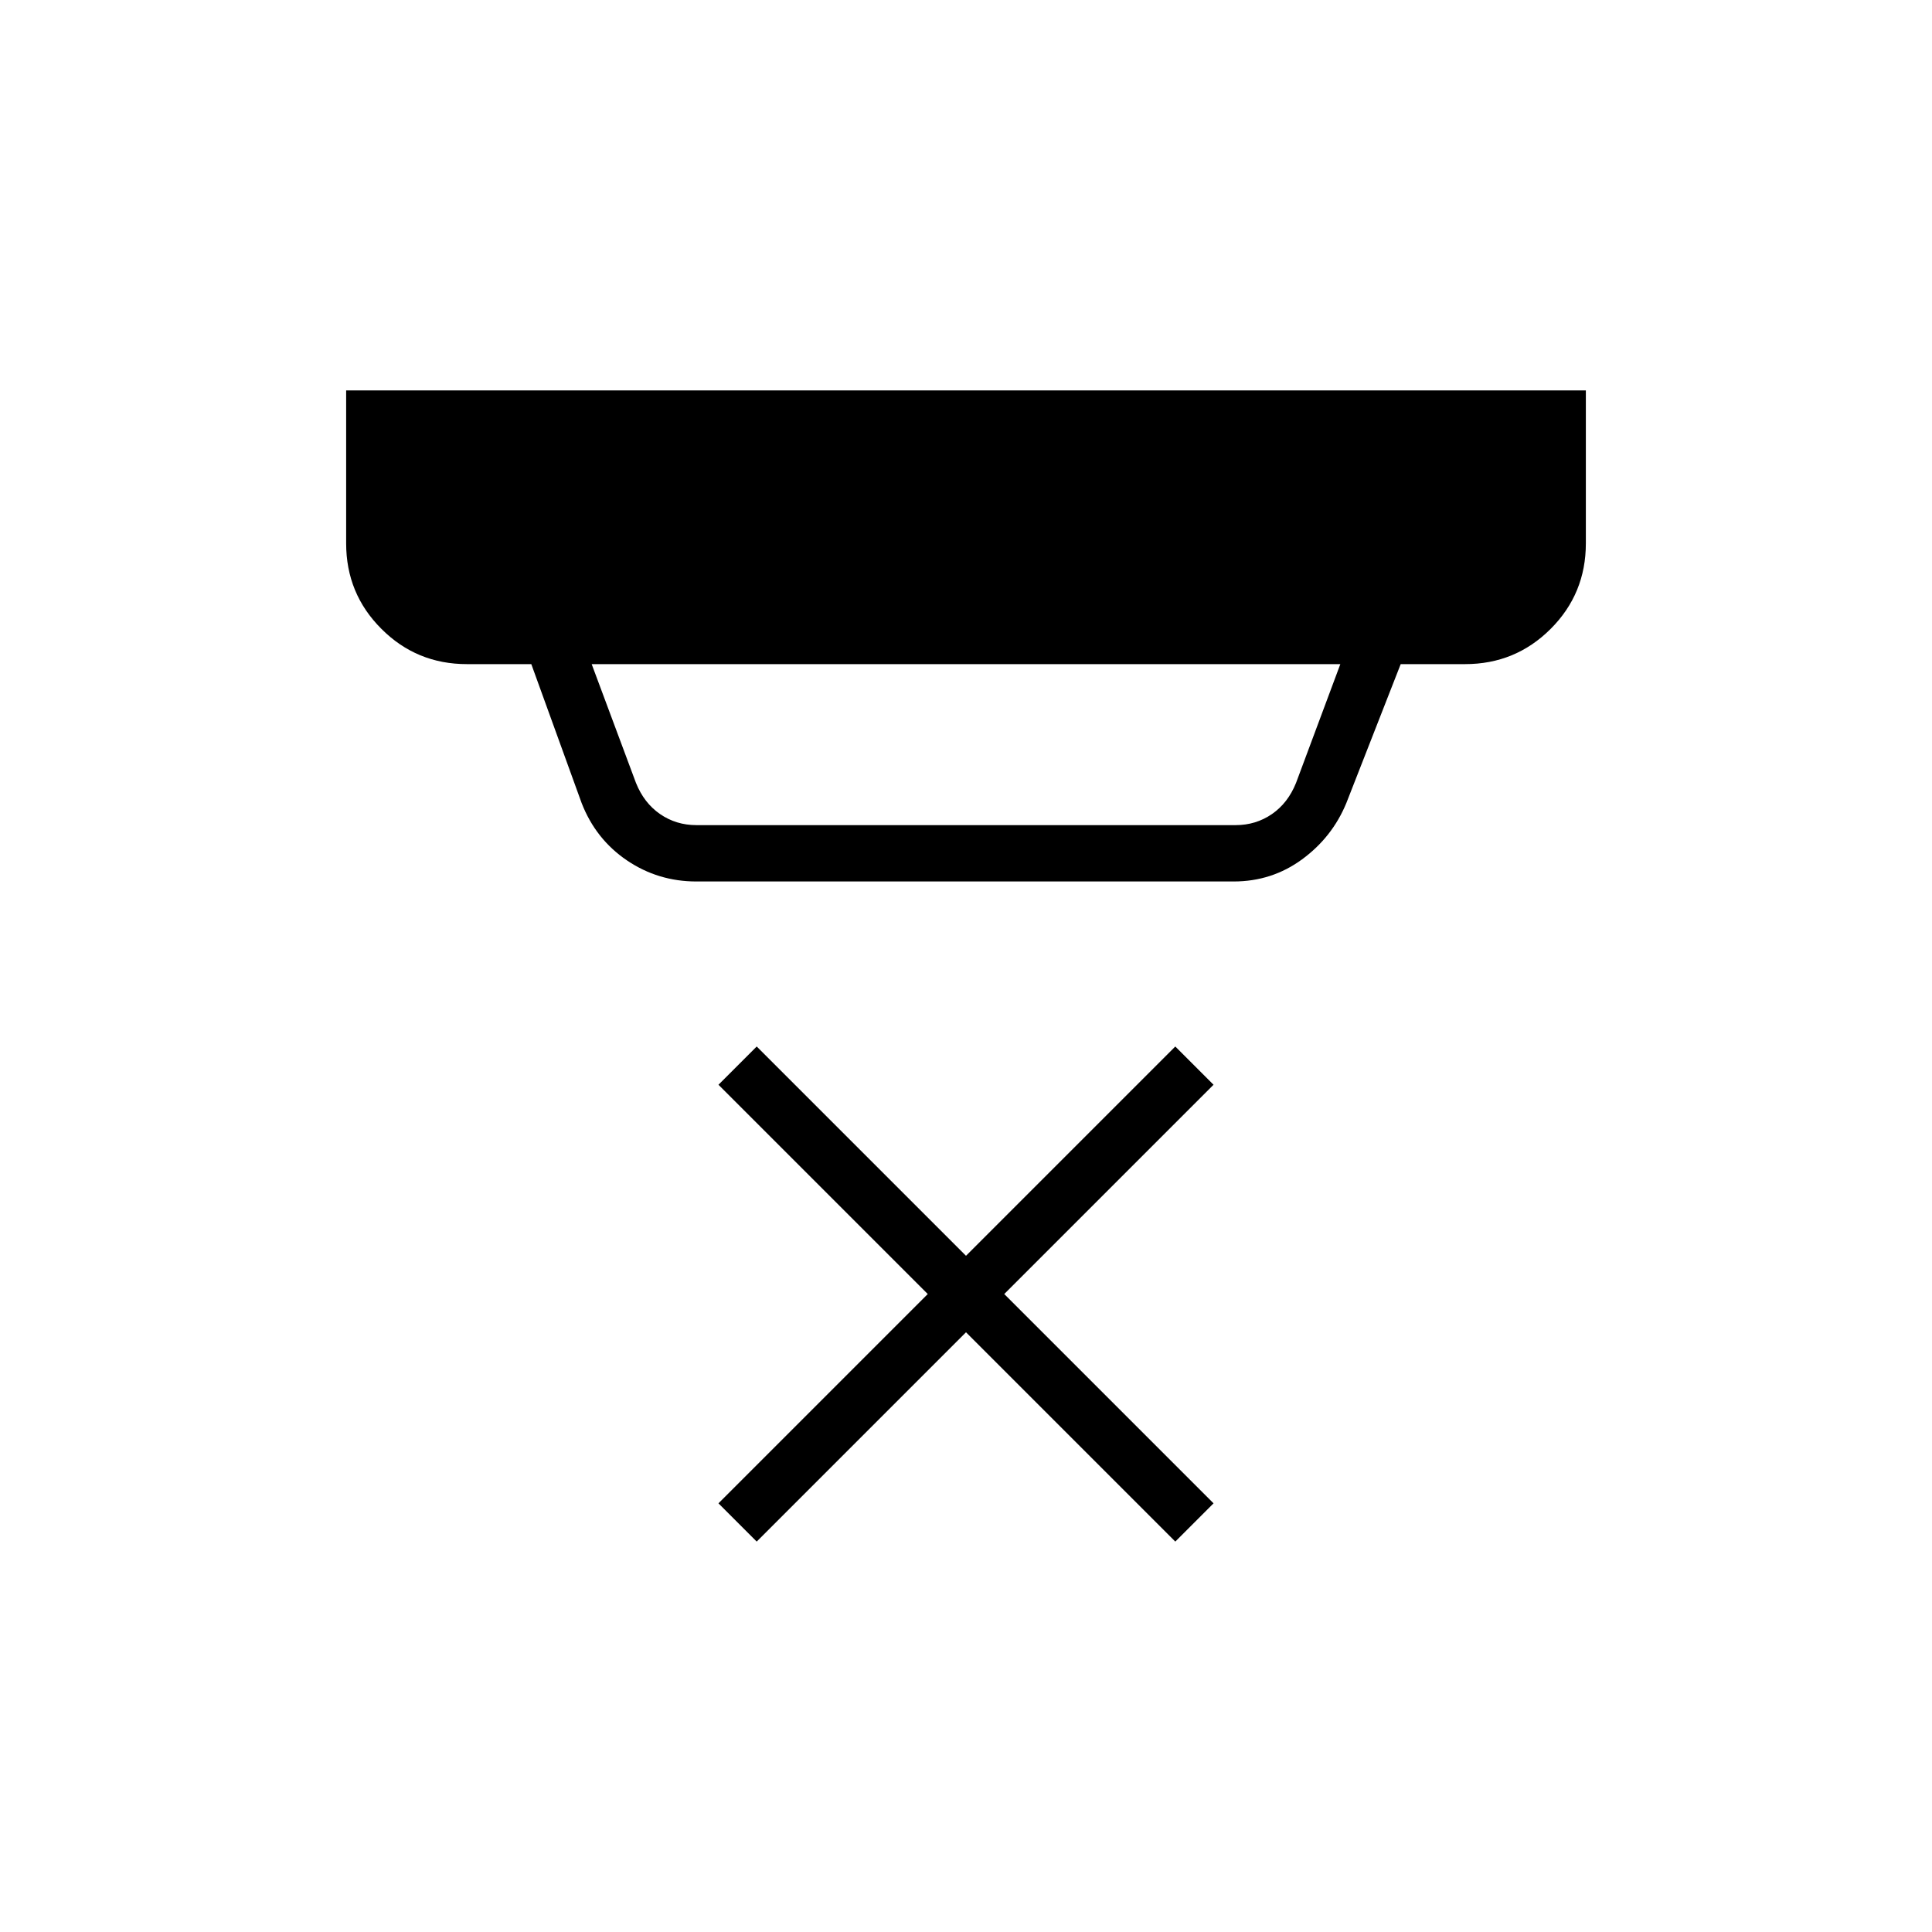 <svg xmlns="http://www.w3.org/2000/svg" height="24" width="24"><path d="m9.4 19.15-.475-.475 2.6-2.6-2.6-2.6L9.4 13l2.6 2.6 2.6-2.6.475.475-2.6 2.6 2.6 2.6-.475.475-2.6-2.6Zm-.75-8.9h6.7q.25 0 .45-.137.2-.138.3-.388l.55-1.475h-9.3l.55 1.475q.1.25.3.388.2.137.45.137Zm0 .7q-.475 0-.862-.262-.388-.263-.563-.713L6.6 8.25h-.8q-.625 0-1.062-.438Q4.3 7.375 4.3 6.75v-1.9h15.4v1.9q0 .625-.437 1.062-.438.438-1.063.438h-.8l-.675 1.725q-.175.425-.55.7-.375.275-.85.275Z"/></svg>
